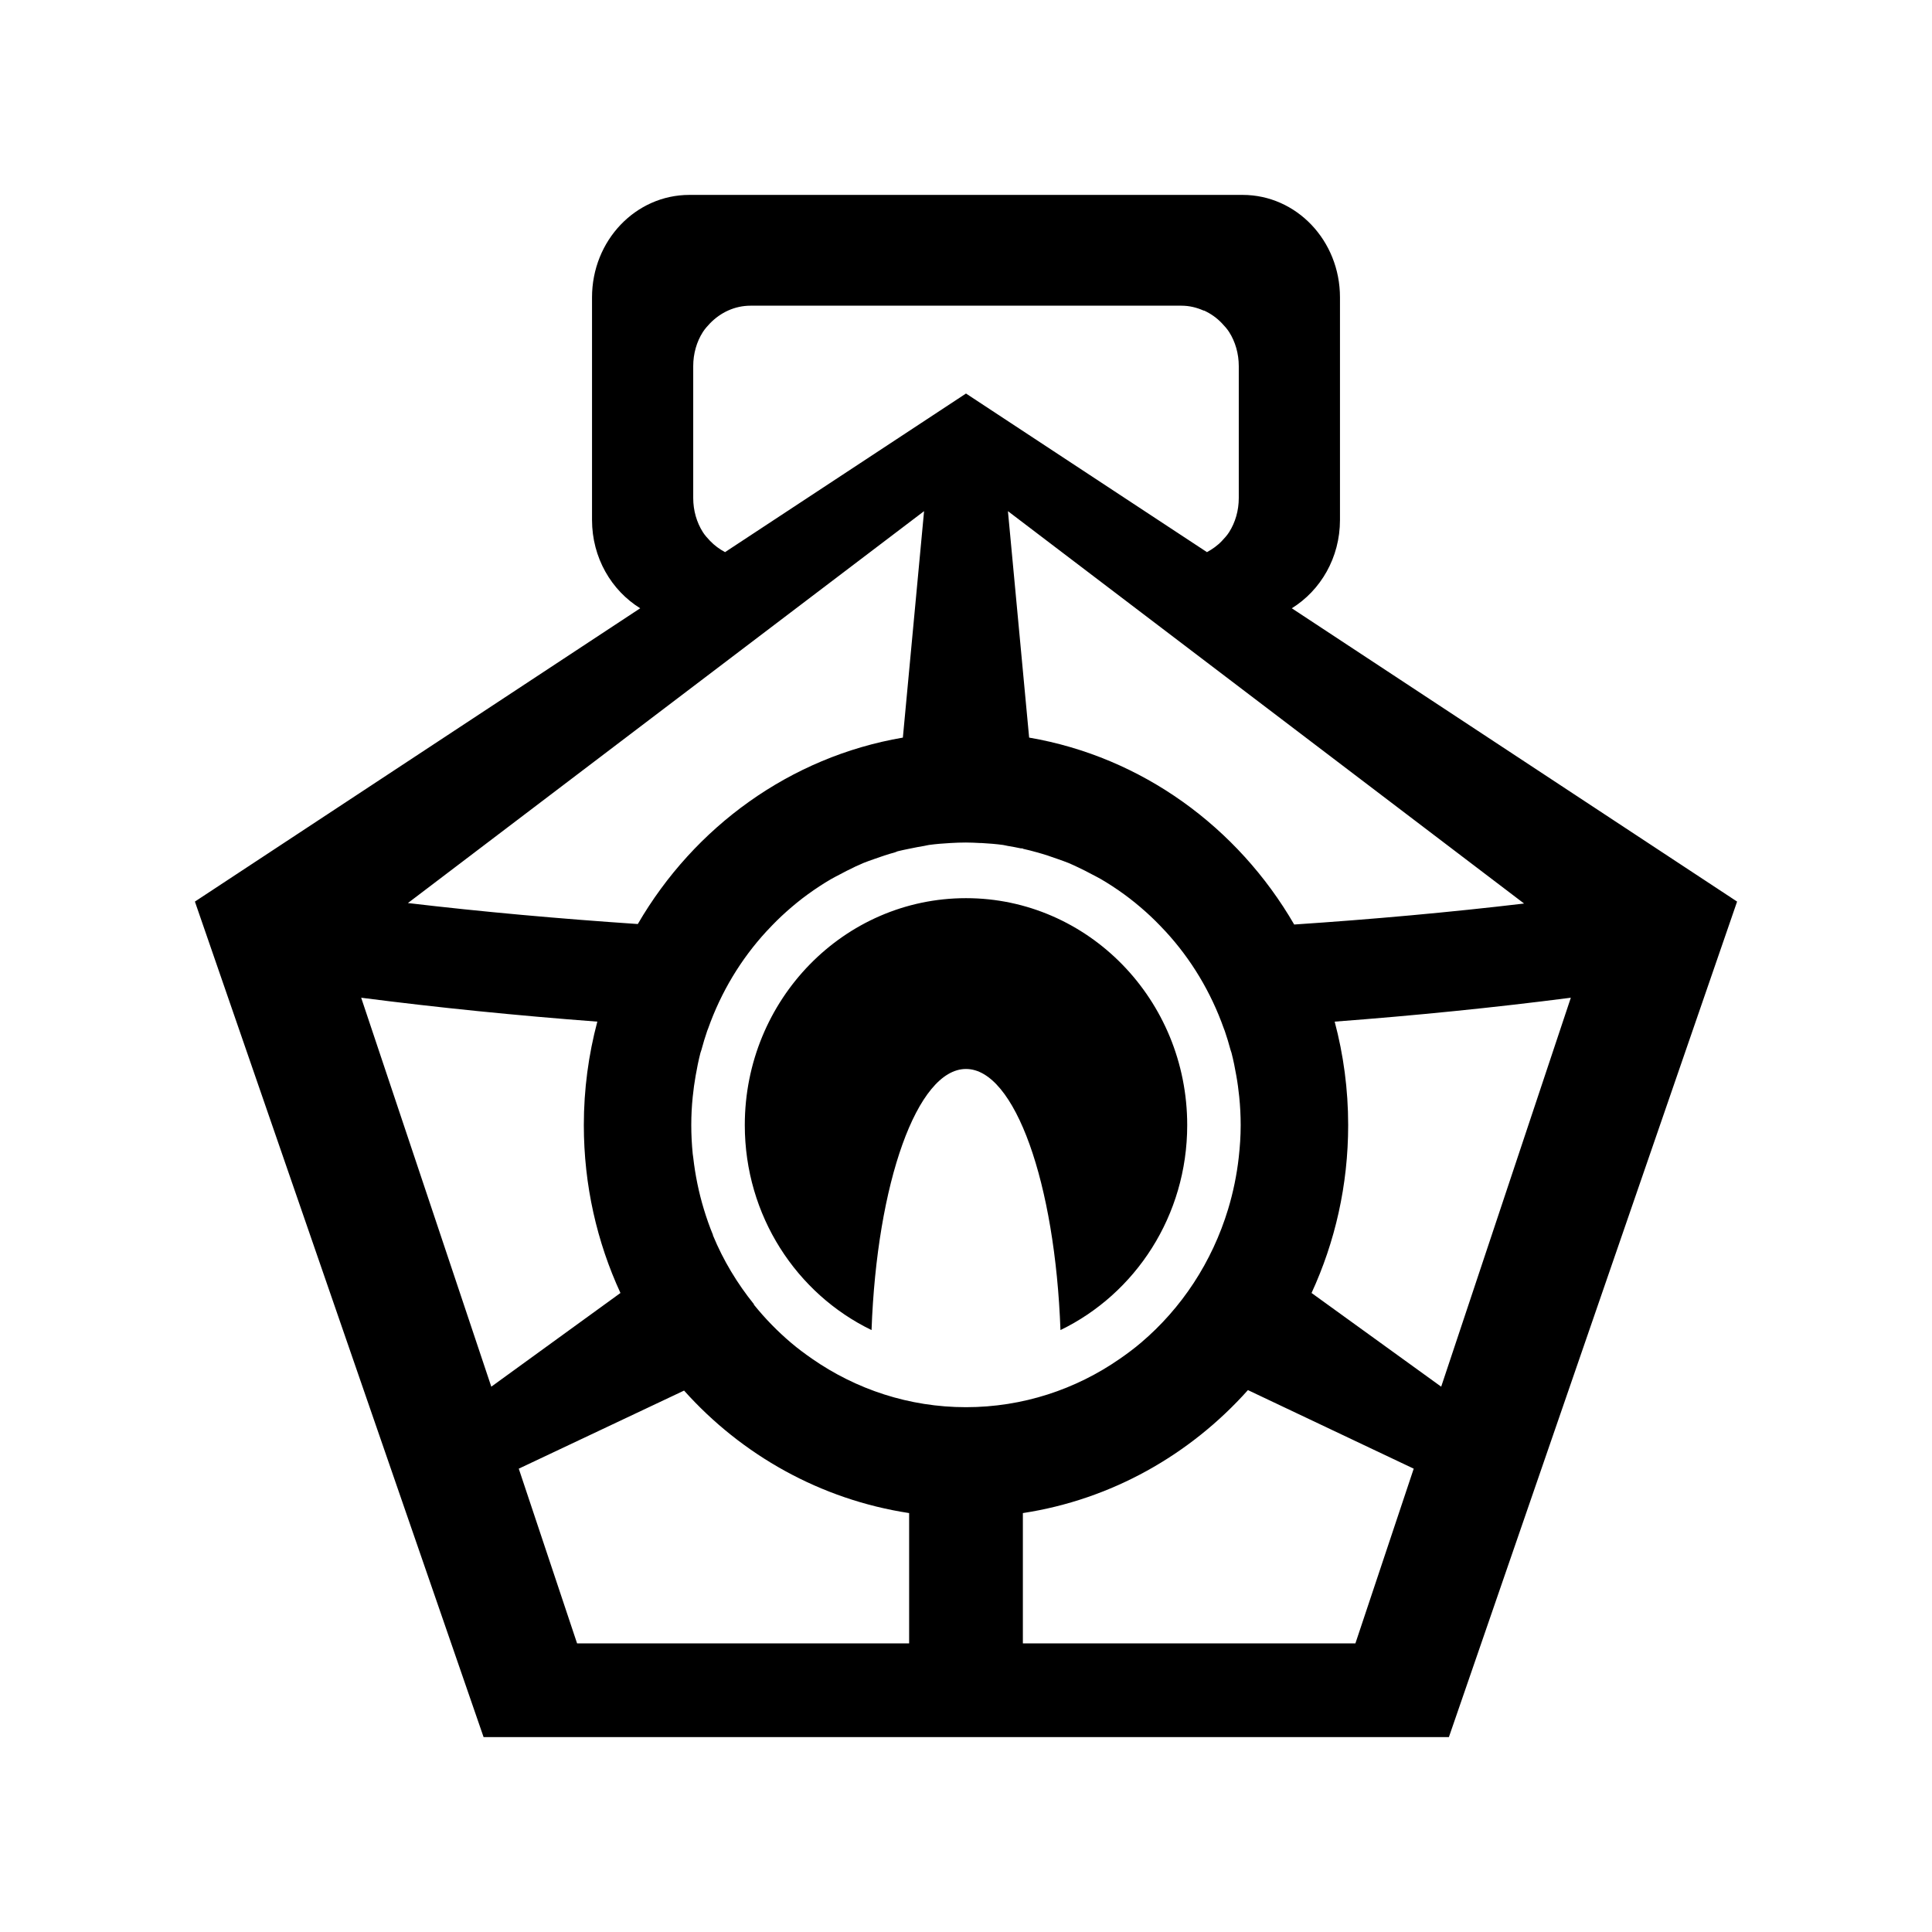 <svg xmlns="http://www.w3.org/2000/svg" width="100%" height="100%" viewBox="0 0 588.8 588.8"><path fill="currentColor" d="M210.094 59.4c-16.374 0-29.669 13.904-29.669 31.234v67.823c0 11.529 5.928 21.509 14.688 26.921l-135.713 89.389 87.978 254.633h147.022 147.169l87.831-254.633-135.713-89.389c8.76-5.412 14.688-15.392 14.688-26.921v-67.823c0-17.33-13.295-31.234-29.669-31.234h-168.613z m18.653 33.763h131.307c2.426 0 4.662 0.561 6.756 1.487 0.05 0.022 0.108-0.022 0.146 0 2.046 0.924 3.885 2.235 5.434 3.867 0.789 0.832 1.577 1.697 2.203 2.677 1.878 2.941 2.938 6.56 2.938 10.411v40.158c0 3.852-1.059 7.444-2.938 10.411-0.626 0.989-1.414 1.836-2.203 2.677-1.306 1.391-2.892 2.513-4.553 3.421l-73.438-48.339-73.438 48.339c-1.679-0.912-3.216-2.029-4.553-3.421-0.789-0.841-1.577-1.688-2.203-2.677-1.878-2.967-2.938-6.56-2.938-10.411v-40.158c0-3.852 1.059-7.47 2.938-10.411 0.626-0.98 1.414-1.846 2.203-2.677 3.188-3.279 7.526-5.354 12.338-5.354z m52.875 62.617l-6.462 69.013c-34.364 5.873-63.579 27.204-80.781 56.816-23.981-1.623-47.368-3.713-70.06-6.396l157.303-119.434z m25.557 0l157.303 119.582c-22.682 2.68-46.103 4.798-70.06 6.396-17.191-29.661-46.4-51.075-80.781-56.965l-6.462-69.013z m-12.778 100.99c1.443 0 2.833 0.075 4.259 0.149h0.146 0.291c2.209 0.127 4.449 0.295 6.609 0.595 0.483 0.065 0.988 0.222 1.469 0.298 1.331 0.21 2.657 0.469 3.965 0.744 0.051 0.007 0.099-0.007 0.146 0 0.094 0.022 0.202-0.022 0.291 0 0.108 0.022 0.192 0.126 0.296 0.148 1.408 0.308 2.732 0.661 4.112 1.041 2.161 0.593 4.374 1.32 6.463 2.082 1.095 0.4 2.158 0.745 3.231 1.19 1.003 0.417 1.954 0.883 2.937 1.339 1.394 0.642 2.76 1.365 4.113 2.082 0.94 0.499 1.871 0.954 2.791 1.487 2.423 1.408 4.781 2.969 7.05 4.611 2.3 1.667 4.487 3.463 6.609 5.354 2.014 1.794 3.888 3.671 5.728 5.652 0.084 0.091 0.207 0.205 0.291 0.298 7.774 8.449 13.823 18.456 17.772 29.598 0.089 0.257 0.207 0.485 0.291 0.744 0.651 1.892 1.24 3.851 1.762 5.801 0.08 0.302 0.221 0.589 0.296 0.892 0.583 2.275 1.065 4.646 1.468 6.99 0.381 2.119 0.659 4.226 0.882 6.396 0.291 2.864 0.442 5.683 0.442 8.627 0 3.369-0.221 6.548-0.587 9.816-0.6 5.376-1.712 10.738-3.231 15.766-4.895 16.168-14.178 30.23-26.584 40.753-2.091 1.776-4.208 3.344-6.463 4.908-13.364 9.279-29.514 14.725-46.853 14.725s-33.489-5.446-46.853-14.725c-2.255-1.564-4.372-3.132-6.463-4.908-4.108-3.485-7.916-7.383-11.309-11.601-0.047-0.029 0-0.12 0-0.149-5.097-6.345-9.312-13.293-12.484-20.971v-0.148c-1.06-2.574-1.977-5.188-2.791-7.883-1.524-5.028-2.626-10.389-3.231-15.766-0.047-0.386-0.108-0.654-0.146-1.041-0.287-2.893-0.442-5.805-0.442-8.775 0-2.944 0.146-5.762 0.442-8.627 0.211-2.159 0.519-4.286 0.882-6.396 0.404-2.345 0.885-4.715 1.468-6.99 0.08-0.301 0.216-0.592 0.296-0.892 0.523-1.95 1.112-3.909 1.762-5.801 0.089-0.256 0.202-0.489 0.291-0.744 3.949-11.142 10.002-21.149 17.772-29.598 0.089-0.095 0.202-0.203 0.291-0.298 1.836-1.981 3.714-3.858 5.728-5.652 2.123-1.891 4.305-3.688 6.609-5.354 2.265-1.642 4.623-3.203 7.05-4.611 0.916-0.533 1.851-0.989 2.791-1.487 1.357-0.724 2.713-1.434 4.112-2.082 0.192-0.089 0.395-0.21 0.587-0.298l1.028-0.446c0.432-0.189 0.884-0.414 1.322-0.595 1.068-0.444 2.141-0.79 3.231-1.19 2.089-0.762 4.302-1.489 6.463-2.082 0.254-0.072 0.482-0.23 0.735-0.298 1.141-0.301 2.22-0.491 3.378-0.744l0.735-0.148c1.311-0.274 2.634-0.533 3.965-0.744 0.483-0.076 0.984-0.23 1.469-0.298 2.161-0.3 4.397-0.468 6.609-0.595 1.573-0.091 3.101-0.149 4.7-0.149z m0 16.956c-37.198 0-67.416 30.932-67.416 69.161 0 27.651 15.804 51.414 38.628 62.468 1.614-44.796 13.893-79.573 28.788-79.573s27.171 34.777 28.788 79.573c22.822-11.055 38.628-34.818 38.628-62.468 0-38.229-30.221-69.161-67.416-69.161z m-184.328 30.342c23.239 3.002 47.281 5.423 71.969 7.288-2.673 10.07-4.112 20.592-4.112 31.532 0 18.322 4.009 35.661 11.162 51.164l-39.362 28.557-39.657-118.541z m368.657 0l-39.51 118.541-39.51-28.557c7.153-15.504 11.162-32.842 11.162-51.164 0-10.94-1.439-21.461-4.112-31.532 24.653-1.865 48.736-4.288 71.969-7.288z m-98.407 119.582l50.525 23.946-17.772 53.247h-101.344v-39.712c27.004-4.13 50.987-17.768 68.59-37.481z m-171.843 0.148c17.596 19.67 41.623 33.208 68.59 37.332v39.712h-101.197l-17.772-53.247 50.378-23.797z" /></svg>